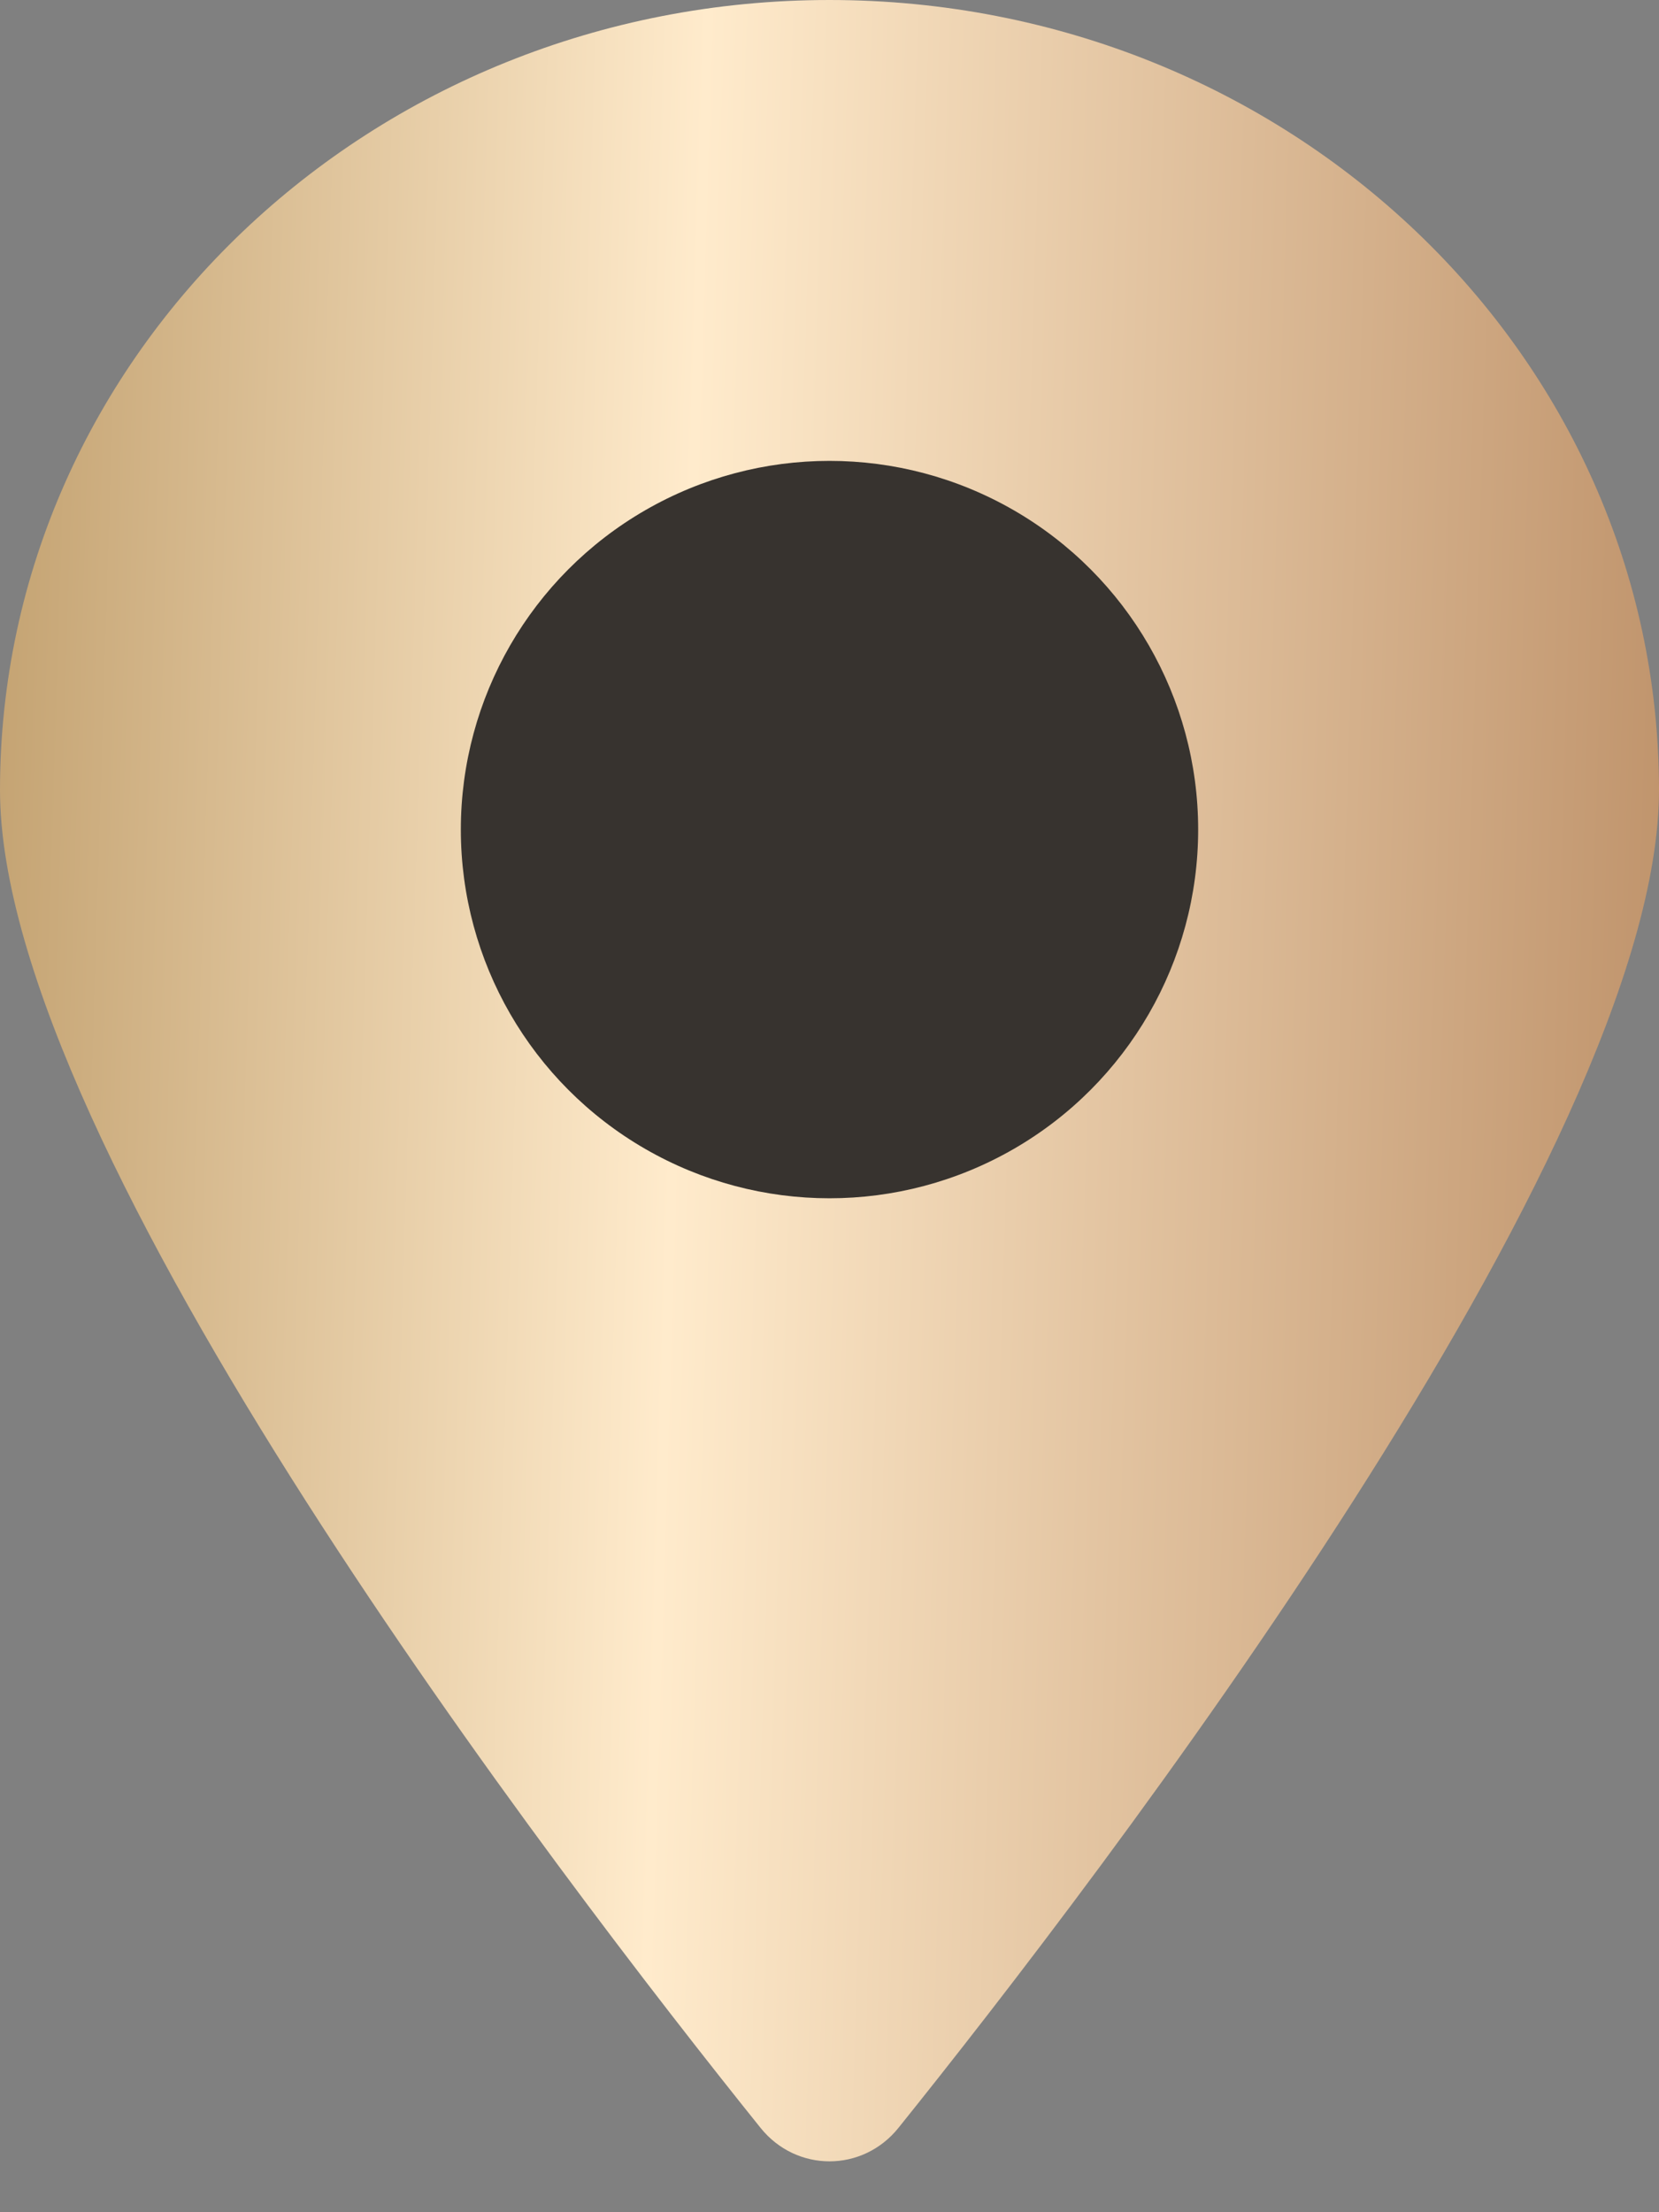 <svg width="18" height="24" viewBox="0 0 18 24" fill="none" xmlns="http://www.w3.org/2000/svg">
<rect x="0" y="0" width="18" height="24" fill="#808080" stroke="none"/>
<path d="M18 8.571C18 12.466 11.908 20.396 9.748 23.085C9.359 23.569 8.641 23.569 8.252 23.085C6.092 20.396 0 12.466 0 8.571C0 3.838 4.029 0 9 0C13.971 0 18 3.838 18 8.571Z" fill="url(#paint0_linear_5302_21317)"/>
<circle cx="9" cy="9" r="4" fill="#37332F"/>
<defs>
<linearGradient id="paint0_linear_5302_21317" x1="-0.482" y1="3.786" x2="18.384" y2="4.374" gradientUnits="userSpaceOnUse">
<stop stop-color="#C09E6C"/>
<stop offset="0.426" stop-color="#FFEBCC"/>
<stop offset="1" stop-color="#BF936B"/>
</linearGradient>
</defs>
</svg>
